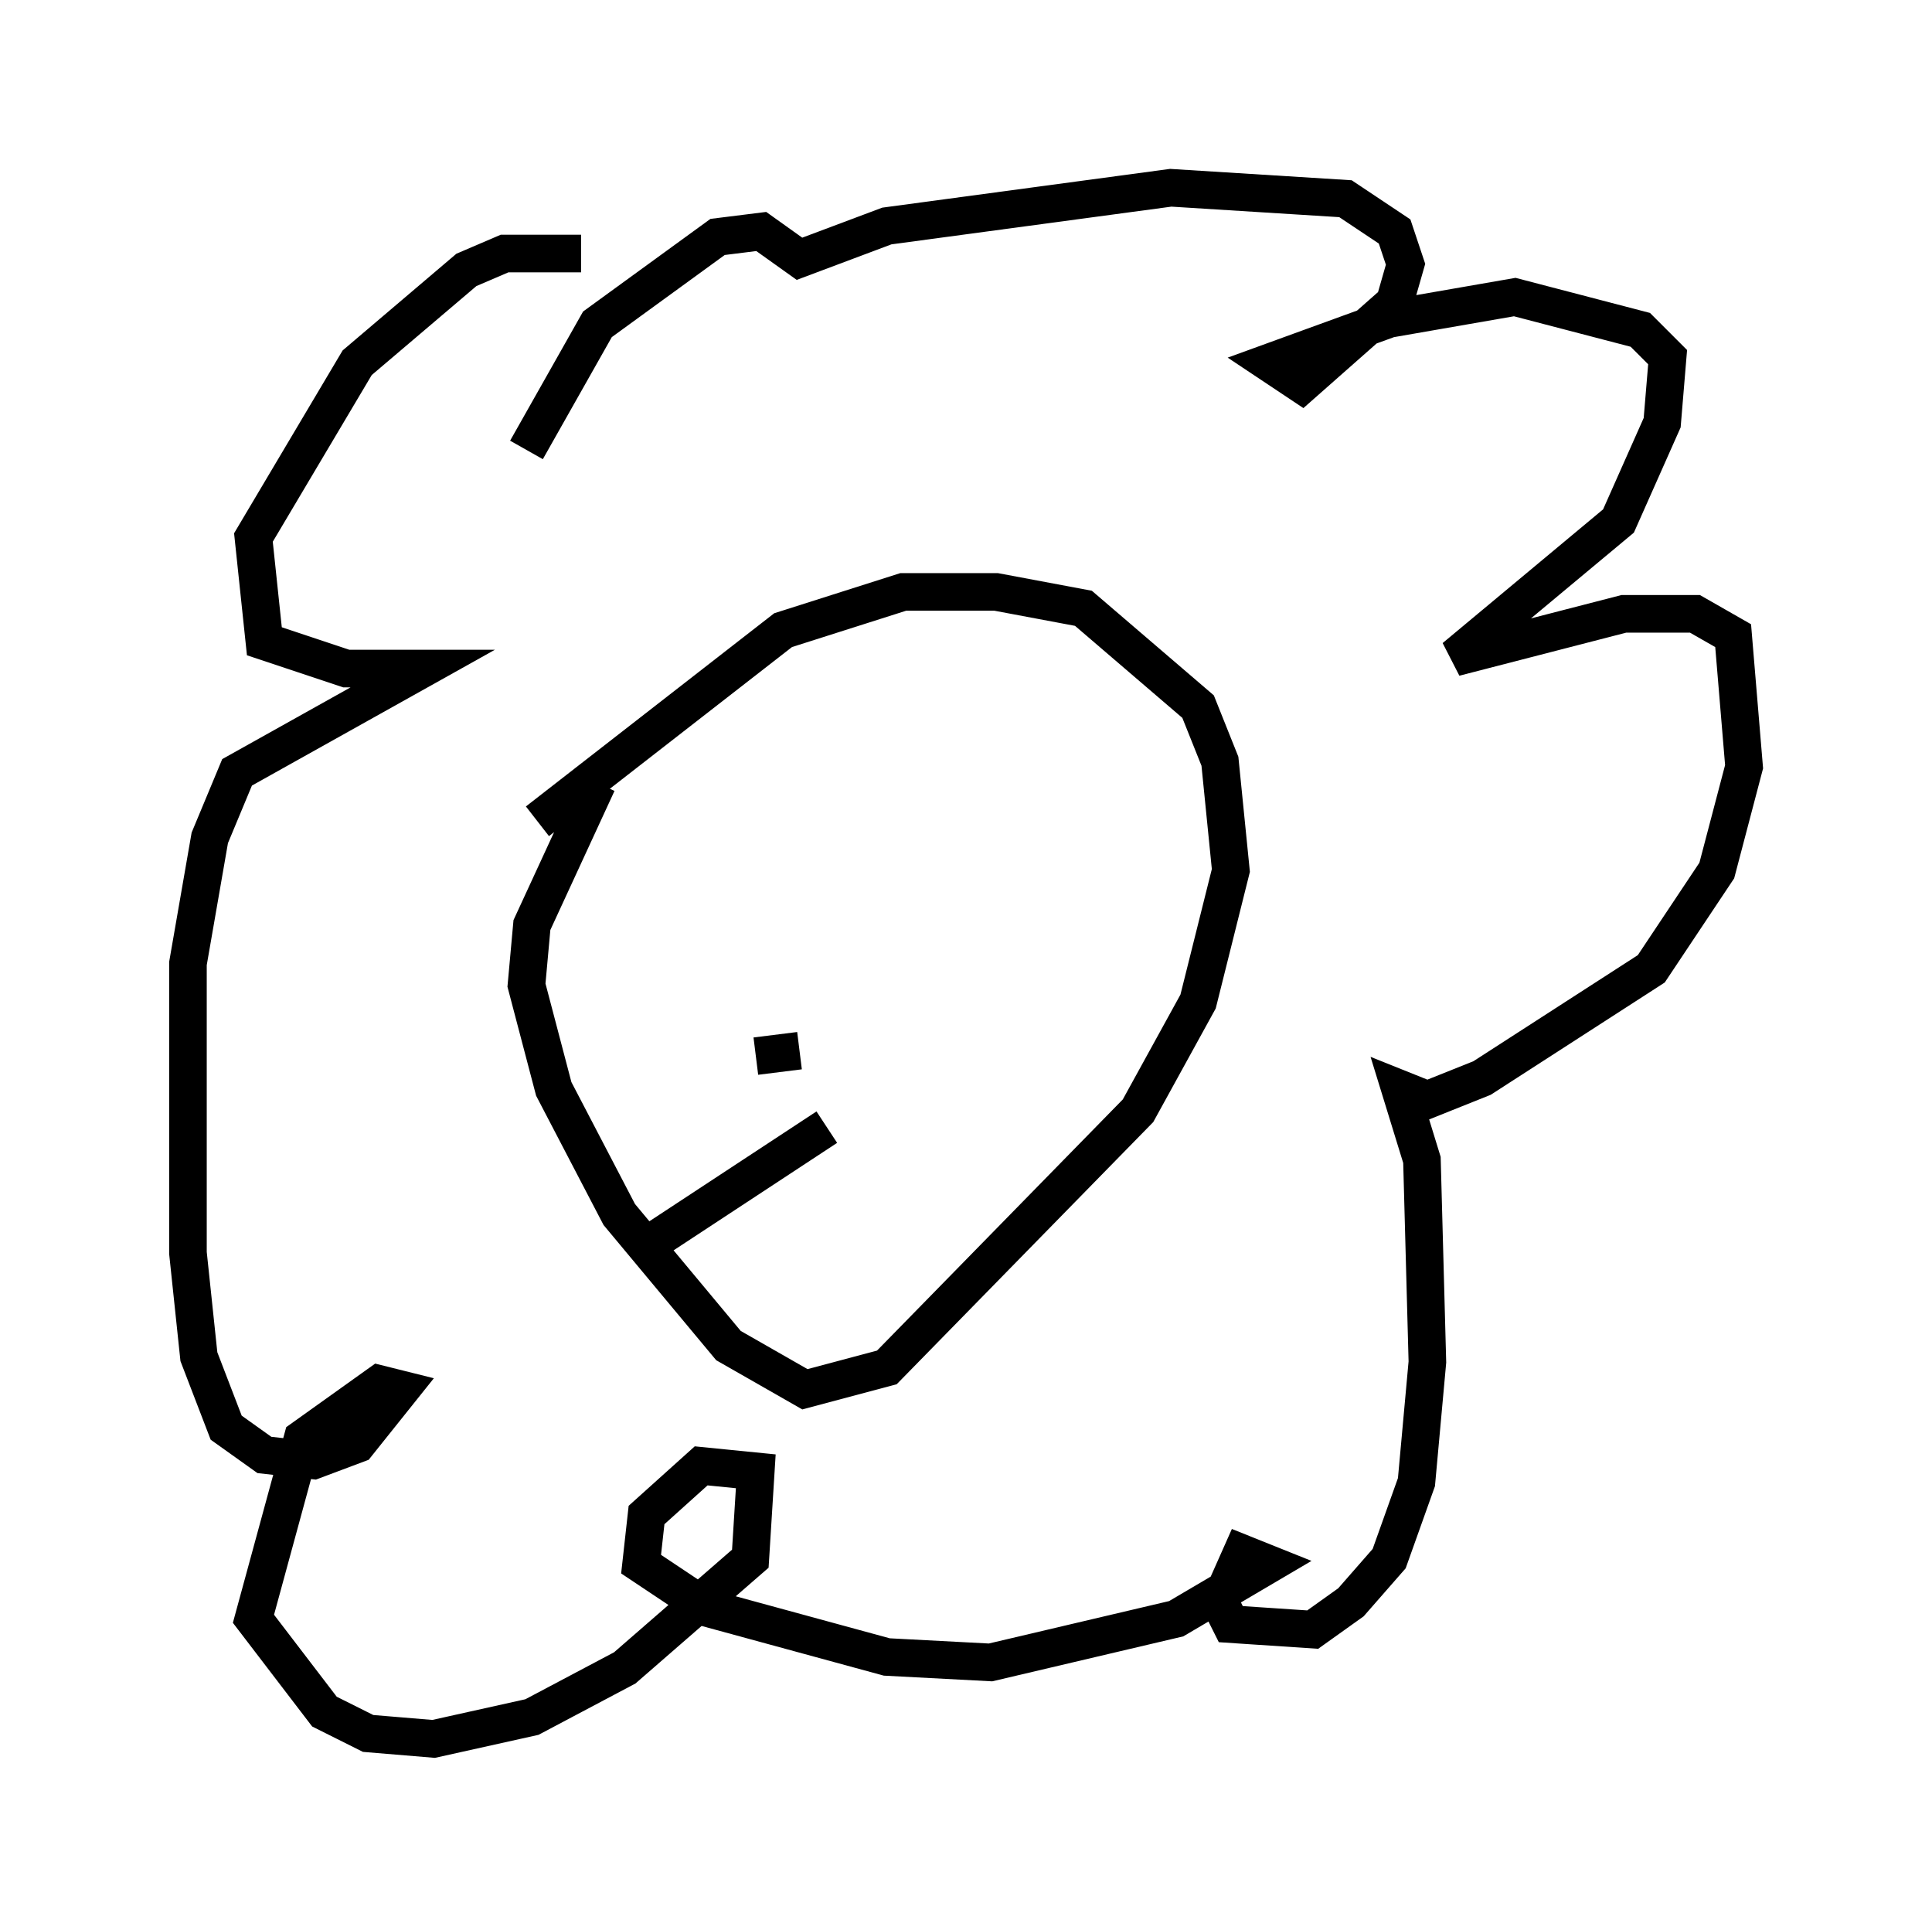 <?xml version="1.0" encoding="utf-8" ?>
<svg baseProfile="full" height="51.251" version="1.1" width="51.397" xmlns="http://www.w3.org/2000/svg" xmlns:ev="http://www.w3.org/2001/xml-events" xmlns:xlink="http://www.w3.org/1999/xlink"><defs /><rect fill="white" height="51.251" width="51.397" x="0" y="0" /><path d="M18.944, 7.615 m-3.486, -0.872 l-2.034, 0.0 -1.017, 0.436 l-2.905, 2.469 -2.76, 4.648 l0.291, 2.76 2.179, 0.726 l2.034, 0.0 -4.939, 2.76 l-0.726, 1.743 -0.581, 3.341 l0.0, 7.698 0.291, 2.76 l0.726, 1.888 1.017, 0.726 l1.307, 0.145 1.162, -0.436 l1.162, -1.453 -0.581, -0.145 l-2.034, 1.453 -1.307, 4.793 l1.888, 2.469 1.162, 0.581 l1.743, 0.145 2.615, -0.581 l2.469, -1.307 3.341, -2.905 l0.145, -2.324 -1.453, -0.145 l-1.453, 1.307 -0.145, 1.307 l1.743, 1.162 4.793, 1.307 l2.76, 0.145 4.939, -1.162 l2.469, -1.453 -0.726, -0.291 l-0.581, 1.307 0.291, 0.581 l2.179, 0.145 1.017, -0.726 l1.017, -1.162 0.726, -2.034 l0.291, -3.196 -0.145, -5.374 l-0.581, -1.888 0.726, 0.291 l1.453, -0.581 4.503, -2.905 l1.743, -2.615 0.726, -2.76 l-0.291, -3.486 -1.017, -0.581 l-1.888, 0.0 -4.503, 1.162 l4.358, -3.631 1.162, -2.615 l0.145, -1.743 -0.726, -0.726 l-3.341, -0.872 -3.341, 0.581 l-3.196, 1.162 0.872, 0.581 l2.469, -2.179 0.291, -1.017 l-0.291, -0.872 -1.307, -0.872 l-4.648, -0.291 -7.553, 1.017 l-2.324, 0.872 -1.017, -0.726 l-1.162, 0.145 -3.196, 2.324 l-1.888, 3.341 m1.888, 8.86 l-1.743, 3.777 -0.145, 1.598 l0.726, 2.76 1.743, 3.341 l2.905, 3.486 2.034, 1.162 l2.179, -0.581 6.682, -6.827 l1.598, -2.905 0.872, -3.486 l-0.291, -2.905 -0.581, -1.453 l-3.05, -2.615 -2.324, -0.436 l-2.469, 0.0 -3.196, 1.017 l-6.536, 5.084 m5.81, 6.246 l1.162, -0.145 m0.726, 2.034 l-5.084, 3.341 " fill="none" stroke="black" stroke-width="1" /></svg>